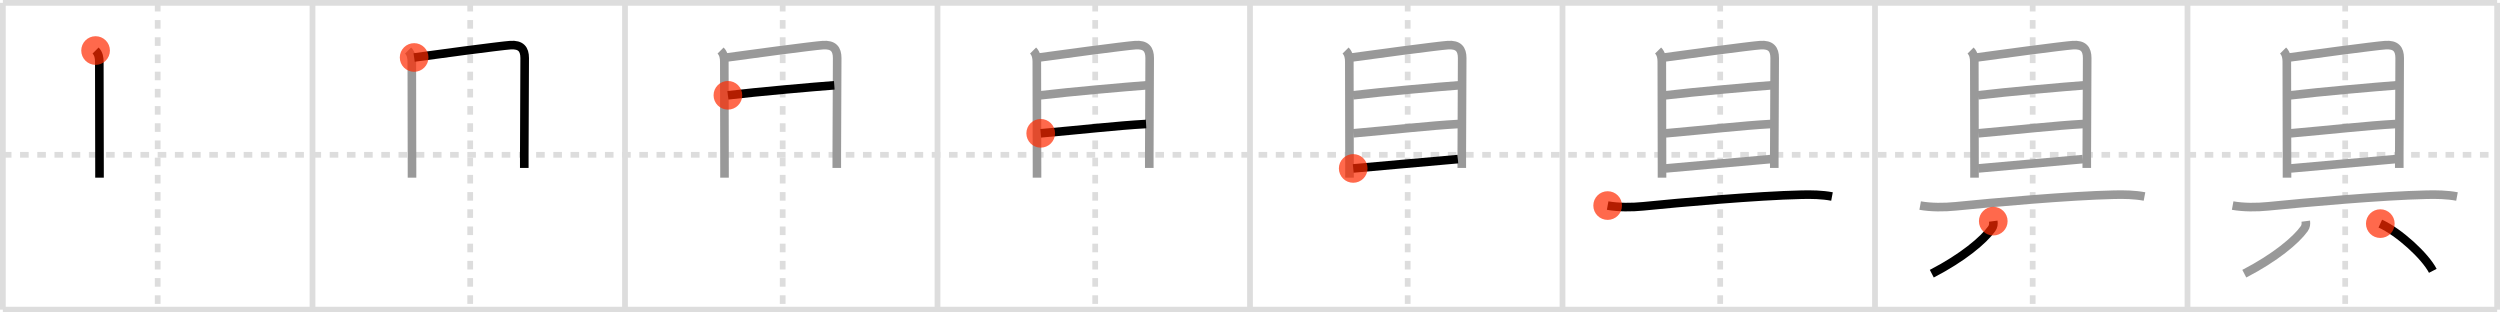 <svg width="872px" height="109px" viewBox="0 0 872 109" xmlns="http://www.w3.org/2000/svg" xmlns:xlink="http://www.w3.org/1999/xlink" xml:space="preserve" version="1.1"  baseProfile="full">
<line x1="1" y1="1" x2="871" y2="1" style="stroke:#ddd;stroke-width:2" />
<line x1="1" y1="1" x2="1" y2="108" style="stroke:#ddd;stroke-width:2" />
<line x1="1" y1="108" x2="871" y2="108" style="stroke:#ddd;stroke-width:2" />
<line x1="871" y1="1" x2="871" y2="108" style="stroke:#ddd;stroke-width:2" />
<line x1="109" y1="1" x2="109" y2="108" style="stroke:#ddd;stroke-width:2" />
<line x1="218" y1="1" x2="218" y2="108" style="stroke:#ddd;stroke-width:2" />
<line x1="327" y1="1" x2="327" y2="108" style="stroke:#ddd;stroke-width:2" />
<line x1="436" y1="1" x2="436" y2="108" style="stroke:#ddd;stroke-width:2" />
<line x1="545" y1="1" x2="545" y2="108" style="stroke:#ddd;stroke-width:2" />
<line x1="654" y1="1" x2="654" y2="108" style="stroke:#ddd;stroke-width:2" />
<line x1="763" y1="1" x2="763" y2="108" style="stroke:#ddd;stroke-width:2" />
<line x1="1" y1="54" x2="871" y2="54" style="stroke:#ddd;stroke-width:2;stroke-dasharray:3 3" />
<line x1="55" y1="1" x2="55" y2="108" style="stroke:#ddd;stroke-width:2;stroke-dasharray:3 3" />
<line x1="164" y1="1" x2="164" y2="108" style="stroke:#ddd;stroke-width:2;stroke-dasharray:3 3" />
<line x1="273" y1="1" x2="273" y2="108" style="stroke:#ddd;stroke-width:2;stroke-dasharray:3 3" />
<line x1="382" y1="1" x2="382" y2="108" style="stroke:#ddd;stroke-width:2;stroke-dasharray:3 3" />
<line x1="491" y1="1" x2="491" y2="108" style="stroke:#ddd;stroke-width:2;stroke-dasharray:3 3" />
<line x1="600" y1="1" x2="600" y2="108" style="stroke:#ddd;stroke-width:2;stroke-dasharray:3 3" />
<line x1="709" y1="1" x2="709" y2="108" style="stroke:#ddd;stroke-width:2;stroke-dasharray:3 3" />
<line x1="818" y1="1" x2="818" y2="108" style="stroke:#ddd;stroke-width:2;stroke-dasharray:3 3" />
<path d="M33.34,17.63c1.08,1.08,1.3,2.54,1.3,3.9c0,4.34,0.06,27.34,0.07,36.85c0,1.67,0,2.92,0,3.58" style="fill:none;stroke:black;stroke-width:3" />
<circle cx="33.34" cy="17.63" r="5" stroke-width="0" fill="#FF2A00" opacity="0.7" />
<path d="M142.34,17.63c1.08,1.08,1.3,2.54,1.3,3.9c0,4.34,0.06,27.34,0.07,36.85c0,1.67,0,2.92,0,3.58" style="fill:none;stroke:#999;stroke-width:3" />
<path d="M144.45,20.05c5.55-0.8,30.33-4.1,33.59-4.31c3.63-0.23,4.97,1.38,4.97,4.51c0,6.29-0.12,21.37-0.14,33.62c0,1.63,0,3.21,0,4.71" style="fill:none;stroke:black;stroke-width:3" />
<circle cx="144.45" cy="20.05" r="5" stroke-width="0" fill="#FF2A00" opacity="0.7" />
<path d="M251.34,17.63c1.08,1.08,1.3,2.54,1.3,3.9c0,4.34,0.06,27.34,0.07,36.85c0,1.67,0,2.92,0,3.58" style="fill:none;stroke:#999;stroke-width:3" />
<path d="M253.45,20.05c5.55-0.8,30.33-4.1,33.59-4.31c3.63-0.23,4.97,1.38,4.97,4.51c0,6.29-0.12,21.37-0.14,33.62c0,1.63,0,3.21,0,4.71" style="fill:none;stroke:#999;stroke-width:3" />
<path d="M253.89,33.24C264.25,32,284.25,30.25,291.0,29.75" style="fill:none;stroke:black;stroke-width:3" />
<circle cx="253.89" cy="33.24" r="5" stroke-width="0" fill="#FF2A00" opacity="0.7" />
<path d="M360.34,17.63c1.08,1.08,1.3,2.54,1.3,3.9c0,4.34,0.06,27.34,0.07,36.85c0,1.67,0,2.92,0,3.58" style="fill:none;stroke:#999;stroke-width:3" />
<path d="M362.45,20.05c5.55-0.8,30.33-4.1,33.59-4.31c3.63-0.23,4.97,1.38,4.97,4.51c0,6.29-0.12,21.37-0.14,33.62c0,1.63,0,3.21,0,4.71" style="fill:none;stroke:#999;stroke-width:3" />
<path d="M362.89,33.24C373.25,32,393.25,30.25,400.0,29.75" style="fill:none;stroke:#999;stroke-width:3" />
<path d="M363.0,46.5c14.25-1.25,26.74-2.7,36.75-3.25" style="fill:none;stroke:black;stroke-width:3" />
<circle cx="363.0" cy="46.5" r="5" stroke-width="0" fill="#FF2A00" opacity="0.7" />
<path d="M469.34,17.63c1.08,1.08,1.3,2.54,1.3,3.9c0,4.34,0.06,27.34,0.07,36.85c0,1.67,0,2.92,0,3.58" style="fill:none;stroke:#999;stroke-width:3" />
<path d="M471.45,20.05c5.55-0.8,30.33-4.1,33.59-4.31c3.63-0.23,4.97,1.38,4.97,4.51c0,6.29-0.12,21.37-0.14,33.62c0,1.63,0,3.21,0,4.71" style="fill:none;stroke:#999;stroke-width:3" />
<path d="M471.89,33.24C482.25,32,502.25,30.25,509.0,29.75" style="fill:none;stroke:#999;stroke-width:3" />
<path d="M472.0,46.5c14.25-1.25,26.74-2.7,36.75-3.25" style="fill:none;stroke:#999;stroke-width:3" />
<path d="M472.0,58.75C480.0,58,497.5,56.5,508.5,55.5" style="fill:none;stroke:black;stroke-width:3" />
<circle cx="472.0" cy="58.75" r="5" stroke-width="0" fill="#FF2A00" opacity="0.7" />
<path d="M578.34,17.63c1.08,1.08,1.3,2.54,1.3,3.9c0,4.34,0.06,27.34,0.07,36.85c0,1.67,0,2.92,0,3.58" style="fill:none;stroke:#999;stroke-width:3" />
<path d="M580.45,20.05c5.55-0.8,30.33-4.1,33.59-4.31c3.63-0.23,4.97,1.38,4.97,4.51c0,6.29-0.12,21.37-0.14,33.62c0,1.63,0,3.21,0,4.71" style="fill:none;stroke:#999;stroke-width:3" />
<path d="M580.89,33.24C591.25,32,611.25,30.25,618.0,29.75" style="fill:none;stroke:#999;stroke-width:3" />
<path d="M581.0,46.5c14.25-1.25,26.74-2.7,36.75-3.25" style="fill:none;stroke:#999;stroke-width:3" />
<path d="M581.0,58.75C589.0,58,606.5,56.5,617.5,55.5" style="fill:none;stroke:#999;stroke-width:3" />
<path d="M560.75,71.7c3.75,0.68,8.42,0.66,12.39,0.26c12.76-1.28,39.61-3.71,55.24-4.05c3.49-0.08,7.12-0.03,10.62,0.63" style="fill:none;stroke:black;stroke-width:3" />
<circle cx="560.75" cy="71.7" r="5" stroke-width="0" fill="#FF2A00" opacity="0.7" />
<path d="M687.34,17.63c1.08,1.08,1.3,2.54,1.3,3.9c0,4.34,0.06,27.34,0.07,36.85c0,1.67,0,2.92,0,3.58" style="fill:none;stroke:#999;stroke-width:3" />
<path d="M689.45,20.05c5.55-0.8,30.33-4.1,33.59-4.31c3.63-0.23,4.97,1.38,4.97,4.51c0,6.29-0.12,21.37-0.14,33.62c0,1.63,0,3.21,0,4.71" style="fill:none;stroke:#999;stroke-width:3" />
<path d="M689.89,33.24C700.25,32,720.25,30.25,727.0,29.75" style="fill:none;stroke:#999;stroke-width:3" />
<path d="M690.0,46.5c14.25-1.25,26.74-2.7,36.75-3.25" style="fill:none;stroke:#999;stroke-width:3" />
<path d="M690.0,58.75C698.0,58,715.5,56.5,726.5,55.5" style="fill:none;stroke:#999;stroke-width:3" />
<path d="M669.75,71.7c3.75,0.68,8.42,0.66,12.39,0.26c12.76-1.28,39.61-3.71,55.24-4.05c3.49-0.08,7.12-0.03,10.62,0.63" style="fill:none;stroke:#999;stroke-width:3" />
<path d="M695.25,77.14c0.13,0.98,0.04,1.84-0.54,2.64c-2.83,3.97-10.08,10.09-20.9,15.68" style="fill:none;stroke:black;stroke-width:3" />
<circle cx="695.25" cy="77.14" r="5" stroke-width="0" fill="#FF2A00" opacity="0.7" />
<path d="M796.34,17.63c1.08,1.08,1.3,2.54,1.3,3.9c0,4.34,0.06,27.34,0.07,36.85c0,1.67,0,2.92,0,3.58" style="fill:none;stroke:#999;stroke-width:3" />
<path d="M798.45,20.05c5.55-0.8,30.33-4.1,33.59-4.31c3.63-0.23,4.97,1.38,4.97,4.51c0,6.29-0.12,21.37-0.14,33.62c0,1.63,0,3.21,0,4.71" style="fill:none;stroke:#999;stroke-width:3" />
<path d="M798.89,33.24C809.25,32,829.25,30.25,836.0,29.75" style="fill:none;stroke:#999;stroke-width:3" />
<path d="M799.0,46.5c14.25-1.25,26.74-2.7,36.75-3.25" style="fill:none;stroke:#999;stroke-width:3" />
<path d="M799.0,58.75C807.0,58,824.5,56.5,835.5,55.5" style="fill:none;stroke:#999;stroke-width:3" />
<path d="M778.75,71.7c3.75,0.68,8.42,0.66,12.39,0.26c12.76-1.28,39.61-3.71,55.24-4.05c3.49-0.08,7.12-0.03,10.62,0.63" style="fill:none;stroke:#999;stroke-width:3" />
<path d="M804.25,77.14c0.13,0.98,0.04,1.84-0.54,2.64c-2.83,3.97-10.08,10.09-20.9,15.68" style="fill:none;stroke:#999;stroke-width:3" />
<path d="M830.25,78c6.46,2.91,15.62,11.25,18.31,16.47" style="fill:none;stroke:black;stroke-width:3" />
<circle cx="830.25" cy="78.0" r="5" stroke-width="0" fill="#FF2A00" opacity="0.7" />
</svg>